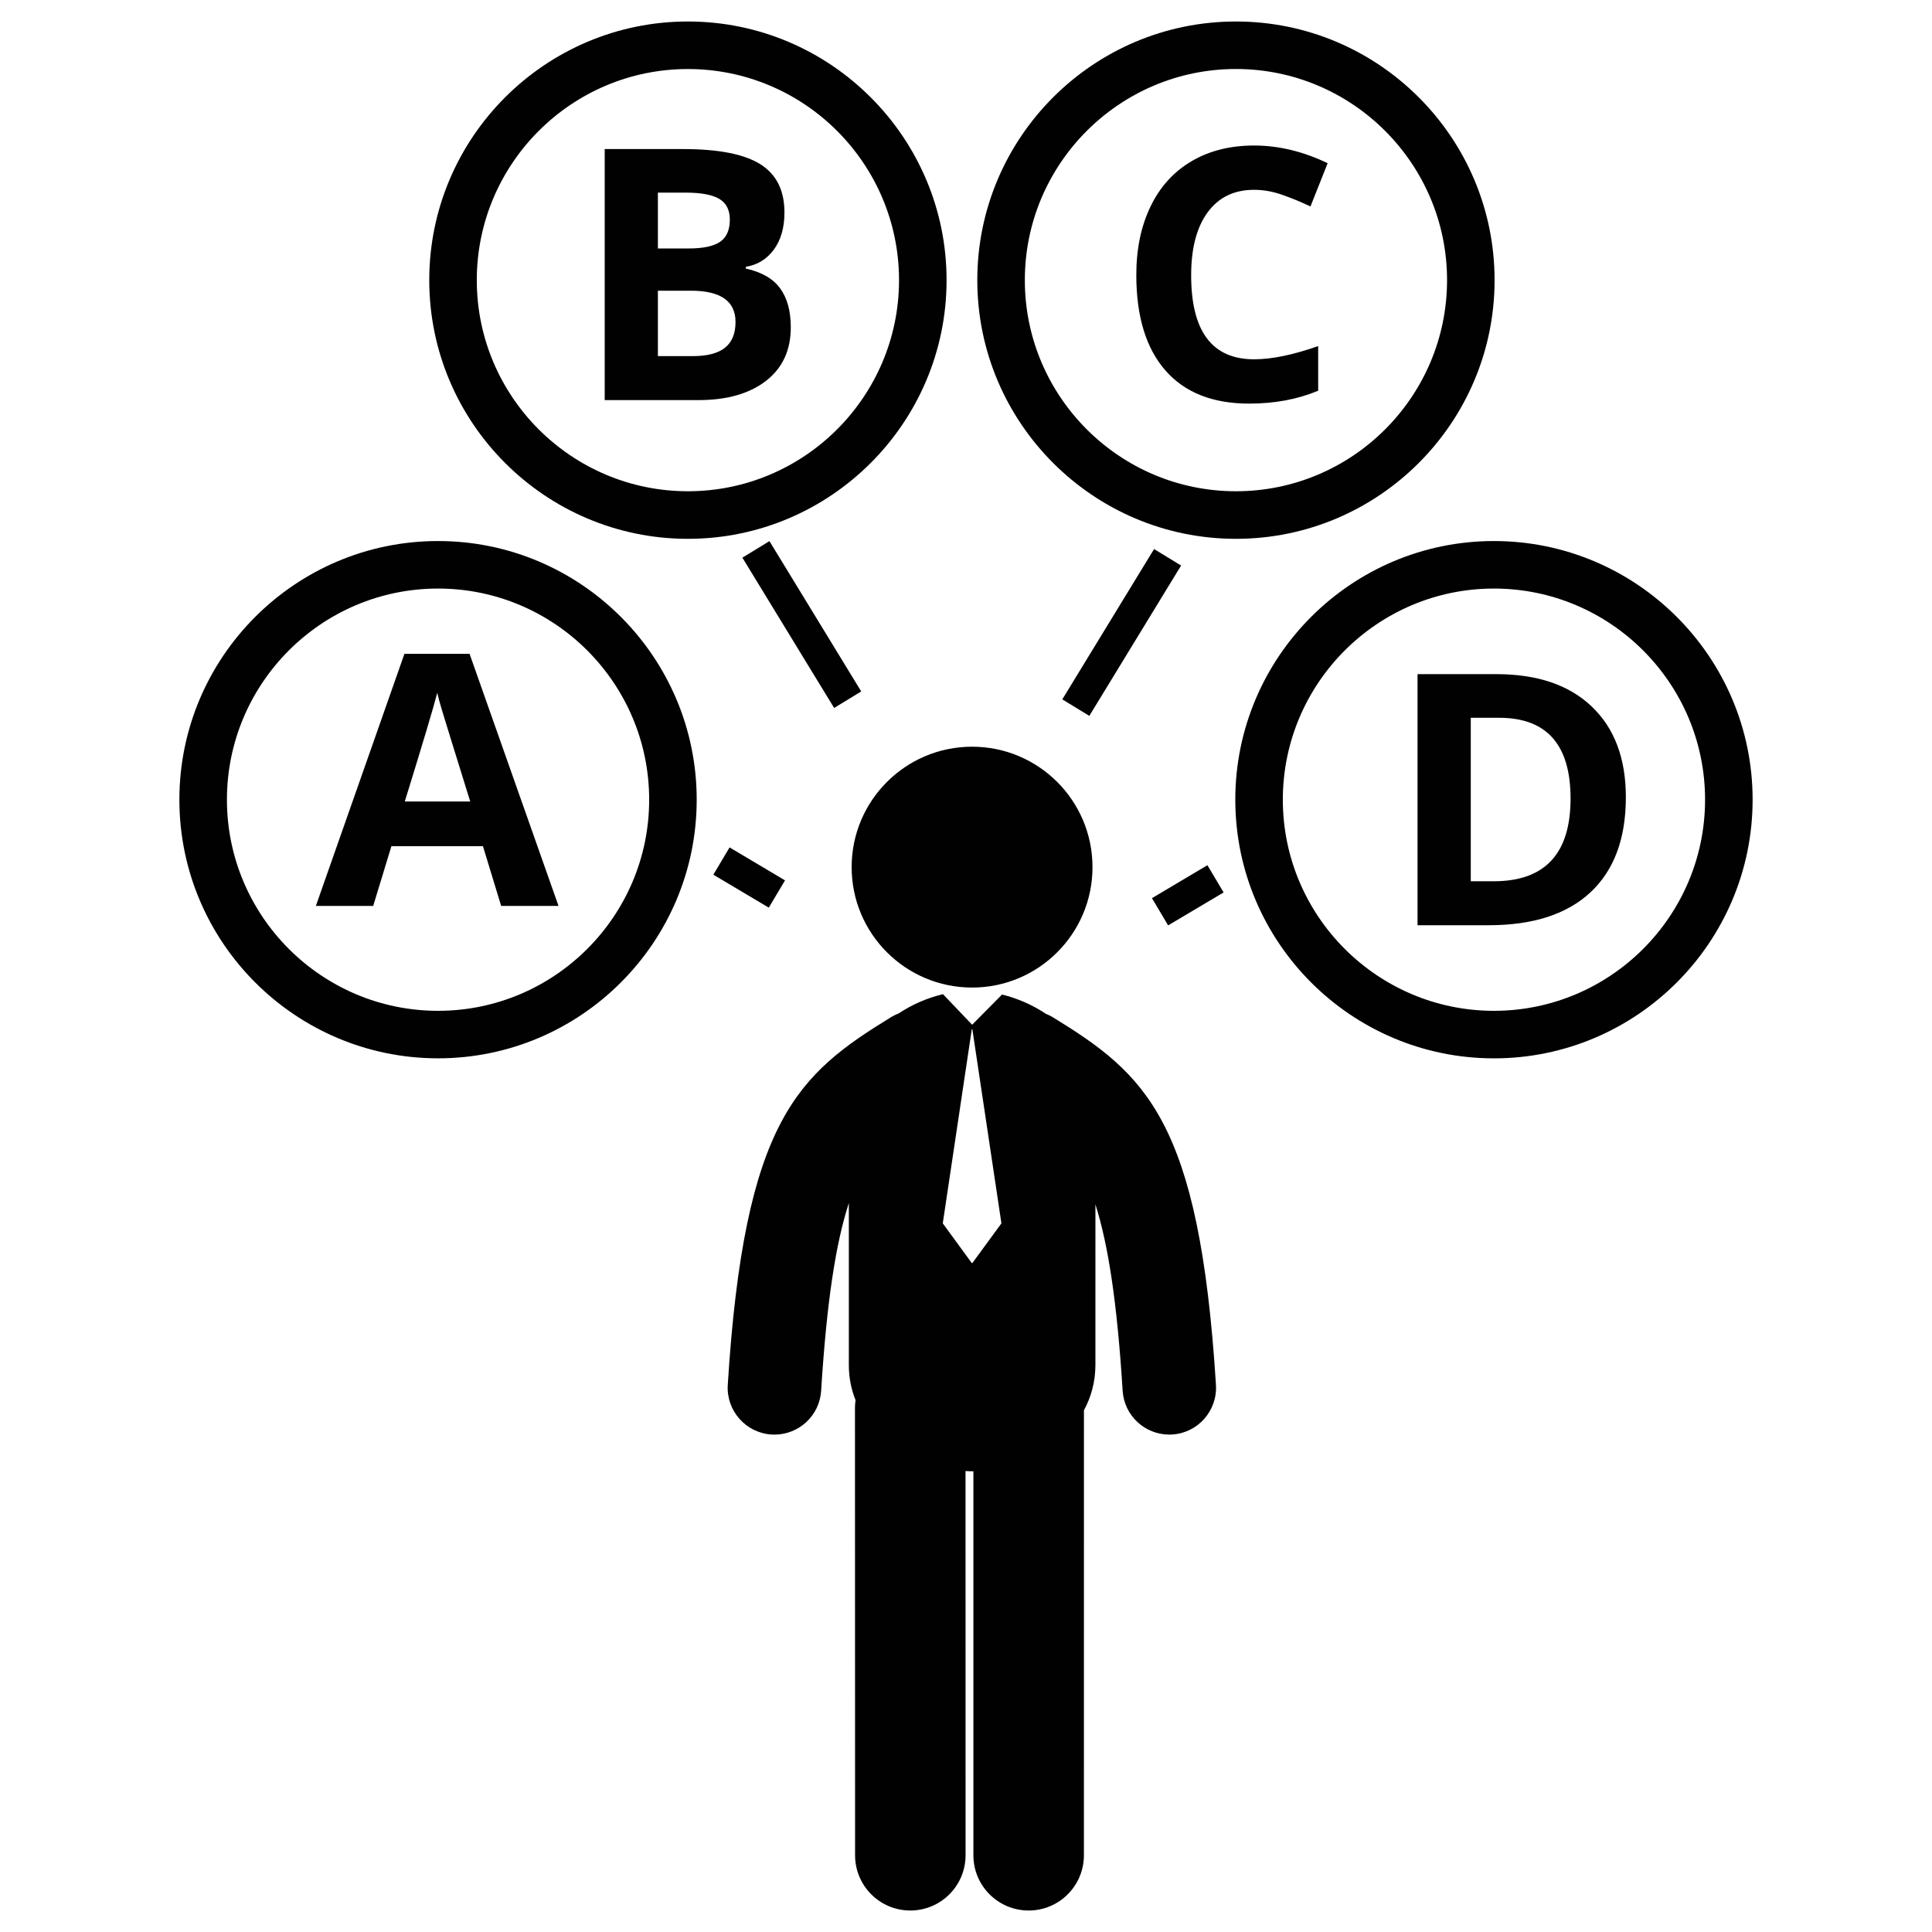 <?xml version="1.0" encoding="utf-8"?>
<!-- Generator: Adobe Illustrator 17.0.0, SVG Export Plug-In . SVG Version: 6.00 Build 0)  -->
<!DOCTYPE svg PUBLIC "-//W3C//DTD SVG 1.1//EN" "http://www.w3.org/Graphics/SVG/1.1/DTD/svg11.dtd">
<svg version="1.1" id="Layer_1" xmlns="http://www.w3.org/2000/svg" xmlns:xlink="http://www.w3.org/1999/xlink" x="0px" y="0px"
	 width="126px" height="126px" viewBox="0 0 126 126" enable-background="new 0 0 126 126" xml:space="preserve">
<path fill="#010101" d="M80.605,35.141c9.304,0,16.868-7.569,16.868-16.871c0-9.301-7.564-16.868-16.868-16.868
	c-9.305,0-16.868,7.567-16.868,16.868C63.737,27.571,71.301,35.141,80.605,35.141z M80.605,4.5c7.592,0,13.768,6.179,13.768,13.77
	c0,7.592-6.176,13.768-13.768,13.768c-7.592,0-13.768-6.177-13.768-13.768S73.014,4.5,80.605,4.5z M44.863,35.141
	c9.3,0,16.87-7.569,16.87-16.87c0-9.3-7.57-16.869-16.87-16.869c-9.302,0-16.868,7.569-16.868,16.869S35.562,35.141,44.863,35.141z
	 M44.863,4.502c7.592,0,13.769,6.177,13.769,13.769c0,7.591-6.177,13.767-13.769,13.767c-7.592,0-13.768-6.176-13.768-13.767
	C31.096,10.679,37.271,4.502,44.863,4.502z M28.569,35.285c-9.303,0-16.87,7.566-16.87,16.868c0,9.301,7.567,16.868,16.87,16.868
	c9.302,0,16.868-7.567,16.868-16.868C45.438,42.852,37.871,35.285,28.569,35.285z M28.569,65.923
	c-7.592,0-13.769-6.177-13.769-13.77c0-7.593,6.177-13.769,13.769-13.769c7.591,0,13.768,6.176,13.768,13.769
	C42.337,59.746,36.16,65.923,28.569,65.923z M97.431,35.285c-9.3,0-16.868,7.566-16.868,16.868c0,9.301,7.568,16.87,16.868,16.87
	c9.302,0,16.87-7.569,16.87-16.87C114.301,42.852,106.732,35.285,97.431,35.285z M97.431,65.923c-7.589,0-13.768-6.177-13.768-13.77
	c0-7.591,6.179-13.769,13.768-13.769c7.592,0,13.769,6.178,13.769,13.769C111.199,59.746,105.022,65.923,97.431,65.923z
	 M26.376,42.641L20.6,59.081h3.739l1.188-3.897h5.969l1.188,3.897h3.741l-5.801-16.44H26.376z M26.399,52.272
	c1.167-3.77,1.872-6.134,2.118-7.089c0.058,0.269,0.157,0.636,0.296,1.096c0.138,0.463,0.756,2.462,1.854,5.993H26.399z
	 M49.956,24.84c1.079-0.837,1.617-2.002,1.617-3.495c0-1.052-0.228-1.896-0.688-2.53c-0.457-0.637-1.205-1.068-2.246-1.302v-0.111
	c0.766-0.127,1.373-0.503,1.834-1.129c0.457-0.629,0.687-1.433,0.687-2.408c0-1.443-0.522-2.494-1.57-3.153
	c-1.052-0.662-2.736-0.991-5.057-0.991h-5.096v16.373h6.126C47.411,26.093,48.877,25.673,49.956,24.84z M42.906,12.563h1.825
	c0.995,0,1.719,0.137,2.181,0.409c0.456,0.272,0.686,0.723,0.686,1.35c0,0.672-0.21,1.154-0.631,1.444
	c-0.423,0.291-1.103,0.438-2.044,0.438h-2.017V12.563z M42.906,23.226v-4.267h2.15c1.942,0,2.913,0.68,2.913,2.039
	c0,0.754-0.229,1.313-0.685,1.678c-0.454,0.367-1.16,0.55-2.118,0.55H42.906z M76.001,24.155c-1.262-1.446-1.894-3.519-1.894-6.222
	c0-1.703,0.311-3.194,0.932-4.474c0.618-1.281,1.51-2.263,2.67-2.944c1.162-0.684,2.522-1.025,4.082-1.025
	c1.592,0,3.189,0.384,4.795,1.154l-1.121,2.821c-0.611-0.29-1.229-0.546-1.847-0.762c-0.62-0.217-1.227-0.324-1.827-0.324
	c-1.306,0-2.318,0.491-3.034,1.472c-0.718,0.981-1.073,2.349-1.073,4.105c0,3.652,1.368,5.476,4.107,5.476
	c1.152,0,2.543-0.288,4.177-0.861v2.91c-1.343,0.562-2.843,0.841-4.502,0.841C79.084,26.322,77.264,25.6,76.001,24.155z
	 M97.59,43.966h-5.142v16.375h4.637c2.897,0,5.114-0.718,6.647-2.151c1.532-1.433,2.302-3.498,2.302-6.193
	c0-2.53-0.739-4.502-2.219-5.913C102.339,44.672,100.264,43.966,97.59,43.966z M97.412,57.474H95.92V46.812h1.849
	c3.106,0,4.659,1.757,4.659,5.273C102.428,55.677,100.754,57.474,97.412,57.474z M50.139,59.194l-3.616-2.149l1.058-1.779
	l3.616,2.149L50.139,59.194z M78.745,56.427l1.055,1.776l-3.617,2.149l-1.055-1.776L78.745,56.427z M69.281,45.611l5.985-9.804
	l1.762,1.076l-5.985,9.804L69.281,45.611z M50.181,35.291l5.985,9.803l-1.765,1.078l-5.985-9.803L50.181,35.291z M63.399,48.698
	c4.334,0,7.851,3.517,7.851,7.854c0,4.336-3.517,7.854-7.851,7.854c-4.34,0-7.857-3.518-7.857-7.854
	C55.542,52.215,59.059,48.697,63.399,48.698z M68.62,66.316c-0.13-0.079-0.271-0.138-0.406-0.195
	c-0.875-0.584-1.859-1.014-2.862-1.261L63.4,66.831l-1.9-1.992c-0.007,0.001-0.013,0.003-0.02,0.003
	c-1.005,0.241-1.992,0.668-2.872,1.25c-0.155,0.063-0.313,0.134-0.464,0.225c-6.098,3.74-9.599,6.697-10.681,24.004
	c-0.104,1.682,1.177,3.13,2.854,3.235c0.068,0.003,0.132,0.005,0.193,0.005c1.598,0,2.94-1.242,3.043-2.858
	c0.365-5.843,0.956-9.63,1.806-12.24v10.562c0,0.822,0.157,1.587,0.438,2.289c-0.021,0.16-0.038,0.321-0.038,0.483l0.007,29.198
	c0,1.99,1.61,3.604,3.602,3.604c1.99,0,3.604-1.614,3.604-3.604l-0.003-25.058c0.143,0.007,0.287,0.018,0.432,0.018
	c0.025,0,0.053-0.003,0.081-0.004v25.044c0,1.99,1.612,3.604,3.604,3.604c1.99,0,3.604-1.614,3.604-3.604l0.002-29.019
	c0.472-0.875,0.748-1.866,0.748-2.952V78.55c0.832,2.608,1.415,6.374,1.776,12.152c0.1,1.616,1.444,2.858,3.04,2.858
	c0.063,0,0.13-0.002,0.191-0.005c1.681-0.105,2.957-1.554,2.854-3.235C78.219,73.014,74.718,70.057,68.62,66.316z M63.414,82.375
	h-0.036l-1.893-2.592l1.893-12.661h0.036l1.896,12.661L63.414,82.375z"/>
</svg>
